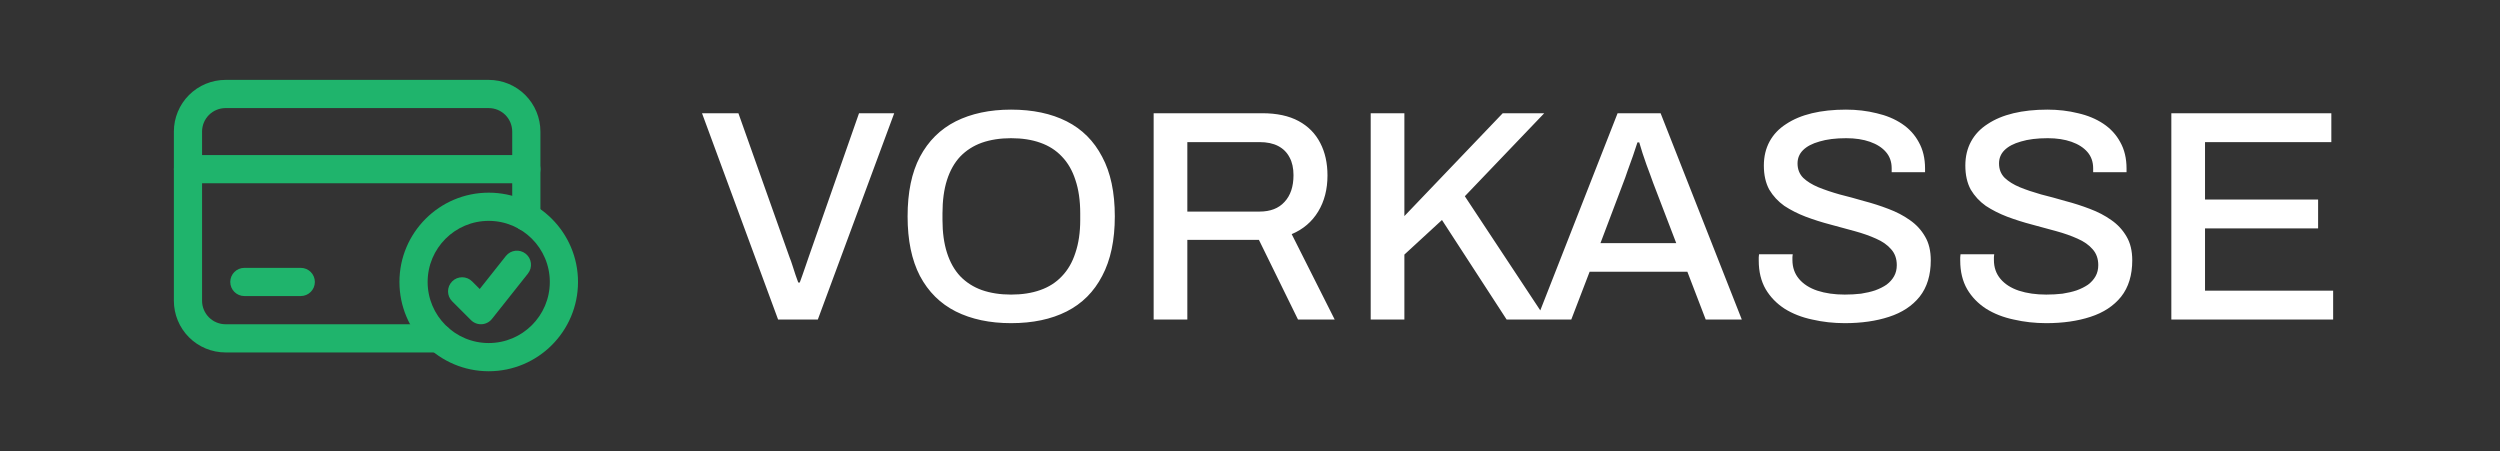 <svg width="133" height="24" viewBox="0 0 133 24" fill="none" xmlns="http://www.w3.org/2000/svg">
<rect x="0" y="0" width="133" height="24" fill="#333333" stroke="none"/>
<path fill-rule="evenodd" clip-rule="evenodd" d="M26 10.25C23.378 10.25 21.25 12.378 21.25 15C21.25 17.622 23.378 19.75 26 19.75C28.622 19.75 30.75 17.622 30.75 15C30.75 12.378 28.622 10.25 26 10.25ZM26 11.75C27.794 11.75 29.25 13.206 29.25 15C29.25 16.794 27.794 18.25 26 18.25C24.206 18.25 22.75 16.794 22.75 15C22.75 13.206 24.206 11.75 26 11.75Z" fill="#1FB46C"/>
<path fill-rule="evenodd" clip-rule="evenodd" d="M24.055 16.03L25.055 17.03C25.207 17.182 25.415 17.261 25.629 17.249C25.842 17.236 26.041 17.134 26.173 16.966L28.088 14.552C28.345 14.227 28.29 13.755 27.966 13.498C27.642 13.241 27.169 13.295 26.912 13.62L25.521 15.375L25.116 14.97C24.823 14.677 24.348 14.677 24.055 14.97C23.763 15.262 23.763 15.738 24.055 16.03Z" fill="#1FB46C"/>
<path fill-rule="evenodd" clip-rule="evenodd" d="M28.75 11.536C28.75 9.631 28.75 8.431 28.75 7C28.75 6.271 28.46 5.571 27.945 5.055C27.429 4.54 26.729 4.25 26 4.25C22.537 4.25 15.463 4.25 12 4.25C11.271 4.25 10.571 4.54 10.055 5.055C9.54 5.571 9.25 6.271 9.25 7V16C9.25 16.729 9.54 17.429 10.055 17.945C10.571 18.46 11.271 18.75 12 18.75H23.355C23.769 18.75 24.105 18.414 24.105 18C24.105 17.586 23.769 17.25 23.355 17.25C19.632 17.25 14.899 17.25 12 17.25C11.668 17.25 11.351 17.118 11.116 16.884C10.882 16.649 10.75 16.332 10.75 16C10.75 13.556 10.75 9.444 10.75 7C10.75 6.668 10.882 6.351 11.116 6.116C11.351 5.882 11.668 5.75 12 5.75H26C26.332 5.75 26.649 5.882 26.884 6.116C27.118 6.351 27.25 6.668 27.25 7V11.536C27.25 11.95 27.586 12.286 28 12.286C28.414 12.286 28.75 11.95 28.75 11.536Z" fill="#1FB46C"/>
<path fill-rule="evenodd" clip-rule="evenodd" d="M28 8.25H10C9.586 8.25 9.25 8.586 9.25 9C9.25 9.414 9.586 9.75 10 9.75H28C28.414 9.75 28.75 9.414 28.75 9C28.75 8.586 28.414 8.25 28 8.25Z" fill="#1FB46C"/>
<path fill-rule="evenodd" clip-rule="evenodd" d="M16.001 14.25H13C12.586 14.25 12.25 14.586 12.25 15C12.25 15.414 12.586 15.75 13 15.75H16.001C16.415 15.75 16.751 15.414 16.751 15C16.751 14.586 16.415 14.25 16.001 14.25Z" fill="#1FB46C"/>
<path d="M41.395 17L37.347 6.024H39.283L42.004 13.688C42.057 13.816 42.11 13.965 42.163 14.136C42.217 14.307 42.27 14.472 42.324 14.632C42.377 14.781 42.425 14.915 42.468 15.032H42.547C42.59 14.915 42.638 14.781 42.691 14.632C42.745 14.483 42.798 14.328 42.852 14.168C42.905 14.008 42.958 13.853 43.011 13.704L45.7 6.024H47.572L43.508 17H41.395ZM53.788 17.192C52.657 17.192 51.676 16.984 50.844 16.568C50.022 16.152 49.388 15.523 48.94 14.68C48.502 13.837 48.284 12.781 48.284 11.512C48.284 10.232 48.502 9.176 48.94 8.344C49.388 7.501 50.022 6.872 50.844 6.456C51.676 6.04 52.657 5.832 53.788 5.832C54.94 5.832 55.926 6.04 56.748 6.456C57.569 6.872 58.198 7.501 58.636 8.344C59.084 9.176 59.308 10.232 59.308 11.512C59.308 12.781 59.084 13.837 58.636 14.68C58.198 15.523 57.569 16.152 56.748 16.568C55.926 16.984 54.94 17.192 53.788 17.192ZM53.788 15.672C54.374 15.672 54.892 15.592 55.34 15.432C55.798 15.272 56.182 15.027 56.492 14.696C56.812 14.365 57.052 13.949 57.212 13.448C57.382 12.947 57.468 12.365 57.468 11.704V11.352C57.468 10.669 57.382 10.077 57.212 9.576C57.052 9.075 56.812 8.659 56.492 8.328C56.182 7.997 55.798 7.752 55.34 7.592C54.892 7.432 54.374 7.352 53.788 7.352C53.212 7.352 52.694 7.432 52.236 7.592C51.788 7.752 51.404 7.997 51.084 8.328C50.774 8.659 50.54 9.075 50.38 9.576C50.22 10.077 50.14 10.669 50.14 11.352V11.704C50.14 12.365 50.22 12.947 50.38 13.448C50.54 13.949 50.774 14.365 51.084 14.696C51.404 15.027 51.788 15.272 52.236 15.432C52.694 15.592 53.212 15.672 53.788 15.672ZM61.374 17V6.024H67.15C67.929 6.024 68.574 6.163 69.086 6.44C69.598 6.717 69.982 7.107 70.238 7.608C70.494 8.099 70.622 8.675 70.622 9.336C70.622 10.072 70.457 10.712 70.126 11.256C69.796 11.8 69.326 12.2 68.718 12.456L71.006 17H69.054L66.974 12.76H63.166V17H61.374ZM63.166 11.256H67.006C67.582 11.256 68.025 11.085 68.334 10.744C68.654 10.403 68.814 9.928 68.814 9.32C68.814 8.947 68.745 8.632 68.606 8.376C68.468 8.109 68.265 7.907 67.998 7.768C67.731 7.629 67.401 7.56 67.006 7.56H63.166V11.256ZM72.921 17V6.024H74.713V11.496L79.945 6.024H82.153L77.929 10.44L82.265 17H80.153L76.713 11.704L74.713 13.544V17H72.921ZM81.752 17L86.056 6.024H88.344L92.664 17H90.744L89.768 14.456H84.568L83.592 17H81.752ZM85.144 12.936H89.176L87.944 9.72C87.912 9.624 87.864 9.491 87.8 9.32C87.736 9.149 87.667 8.963 87.592 8.76C87.528 8.557 87.459 8.355 87.384 8.152C87.32 7.939 87.262 7.747 87.208 7.576H87.112C87.048 7.779 86.968 8.019 86.872 8.296C86.776 8.573 86.68 8.84 86.584 9.096C86.499 9.352 86.424 9.56 86.36 9.72L85.144 12.936ZM98.141 17.192C97.544 17.192 96.968 17.128 96.413 17C95.859 16.883 95.368 16.691 94.941 16.424C94.515 16.147 94.179 15.8 93.933 15.384C93.688 14.957 93.565 14.451 93.565 13.864C93.565 13.8 93.565 13.741 93.565 13.688C93.576 13.624 93.581 13.571 93.581 13.528H95.373C95.373 13.56 95.368 13.608 95.357 13.672C95.357 13.736 95.357 13.789 95.357 13.832C95.357 14.227 95.475 14.563 95.709 14.84C95.944 15.117 96.269 15.325 96.685 15.464C97.112 15.603 97.597 15.672 98.141 15.672C98.44 15.672 98.728 15.656 99.005 15.624C99.283 15.581 99.533 15.523 99.757 15.448C99.992 15.363 100.195 15.261 100.365 15.144C100.536 15.016 100.669 14.867 100.765 14.696C100.861 14.525 100.909 14.328 100.909 14.104C100.909 13.763 100.808 13.48 100.605 13.256C100.413 13.032 100.147 12.845 99.805 12.696C99.475 12.547 99.096 12.413 98.669 12.296C98.253 12.179 97.821 12.061 97.373 11.944C96.925 11.827 96.488 11.688 96.061 11.528C95.645 11.368 95.267 11.176 94.925 10.952C94.595 10.717 94.328 10.429 94.125 10.088C93.933 9.736 93.837 9.309 93.837 8.808C93.837 8.328 93.939 7.901 94.141 7.528C94.344 7.155 94.637 6.845 95.021 6.6C95.405 6.344 95.864 6.152 96.397 6.024C96.931 5.896 97.533 5.832 98.205 5.832C98.781 5.832 99.325 5.896 99.837 6.024C100.349 6.141 100.797 6.328 101.181 6.584C101.565 6.84 101.864 7.165 102.077 7.56C102.301 7.955 102.413 8.424 102.413 8.968V9.16H100.637V8.952C100.637 8.611 100.536 8.323 100.333 8.088C100.131 7.853 99.848 7.672 99.485 7.544C99.123 7.416 98.701 7.352 98.221 7.352C97.656 7.352 97.181 7.411 96.797 7.528C96.413 7.635 96.12 7.789 95.917 7.992C95.725 8.184 95.629 8.419 95.629 8.696C95.629 9.005 95.731 9.261 95.933 9.464C96.136 9.656 96.403 9.821 96.733 9.96C97.075 10.099 97.453 10.227 97.869 10.344C98.296 10.451 98.728 10.568 99.165 10.696C99.613 10.813 100.045 10.952 100.461 11.112C100.888 11.272 101.267 11.469 101.597 11.704C101.939 11.939 102.211 12.232 102.413 12.584C102.616 12.925 102.717 13.347 102.717 13.848C102.717 14.637 102.52 15.283 102.125 15.784C101.731 16.275 101.187 16.632 100.493 16.856C99.811 17.08 99.027 17.192 98.141 17.192ZM108.86 17.192C108.263 17.192 107.687 17.128 107.132 17C106.577 16.883 106.087 16.691 105.66 16.424C105.233 16.147 104.897 15.8 104.652 15.384C104.407 14.957 104.284 14.451 104.284 13.864C104.284 13.8 104.284 13.741 104.284 13.688C104.295 13.624 104.3 13.571 104.3 13.528H106.092C106.092 13.56 106.087 13.608 106.076 13.672C106.076 13.736 106.076 13.789 106.076 13.832C106.076 14.227 106.193 14.563 106.428 14.84C106.663 15.117 106.988 15.325 107.404 15.464C107.831 15.603 108.316 15.672 108.86 15.672C109.159 15.672 109.447 15.656 109.724 15.624C110.001 15.581 110.252 15.523 110.476 15.448C110.711 15.363 110.913 15.261 111.084 15.144C111.255 15.016 111.388 14.867 111.484 14.696C111.58 14.525 111.628 14.328 111.628 14.104C111.628 13.763 111.527 13.48 111.324 13.256C111.132 13.032 110.865 12.845 110.524 12.696C110.193 12.547 109.815 12.413 109.388 12.296C108.972 12.179 108.54 12.061 108.092 11.944C107.644 11.827 107.207 11.688 106.78 11.528C106.364 11.368 105.985 11.176 105.644 10.952C105.313 10.717 105.047 10.429 104.844 10.088C104.652 9.736 104.556 9.309 104.556 8.808C104.556 8.328 104.657 7.901 104.86 7.528C105.063 7.155 105.356 6.845 105.74 6.6C106.124 6.344 106.583 6.152 107.116 6.024C107.649 5.896 108.252 5.832 108.924 5.832C109.5 5.832 110.044 5.896 110.556 6.024C111.068 6.141 111.516 6.328 111.9 6.584C112.284 6.84 112.583 7.165 112.796 7.56C113.02 7.955 113.132 8.424 113.132 8.968V9.16H111.356V8.952C111.356 8.611 111.255 8.323 111.052 8.088C110.849 7.853 110.567 7.672 110.204 7.544C109.841 7.416 109.42 7.352 108.94 7.352C108.375 7.352 107.9 7.411 107.516 7.528C107.132 7.635 106.839 7.789 106.636 7.992C106.444 8.184 106.348 8.419 106.348 8.696C106.348 9.005 106.449 9.261 106.652 9.464C106.855 9.656 107.121 9.821 107.452 9.96C107.793 10.099 108.172 10.227 108.588 10.344C109.015 10.451 109.447 10.568 109.884 10.696C110.332 10.813 110.764 10.952 111.18 11.112C111.607 11.272 111.985 11.469 112.316 11.704C112.657 11.939 112.929 12.232 113.132 12.584C113.335 12.925 113.436 13.347 113.436 13.848C113.436 14.637 113.239 15.283 112.844 15.784C112.449 16.275 111.905 16.632 111.212 16.856C110.529 17.08 109.745 17.192 108.86 17.192ZM115.515 17V6.024H124.027V7.56H117.307V10.616H123.323V12.152H117.307V15.464H124.123V17H115.515Z" fill="white"/>
</svg>
